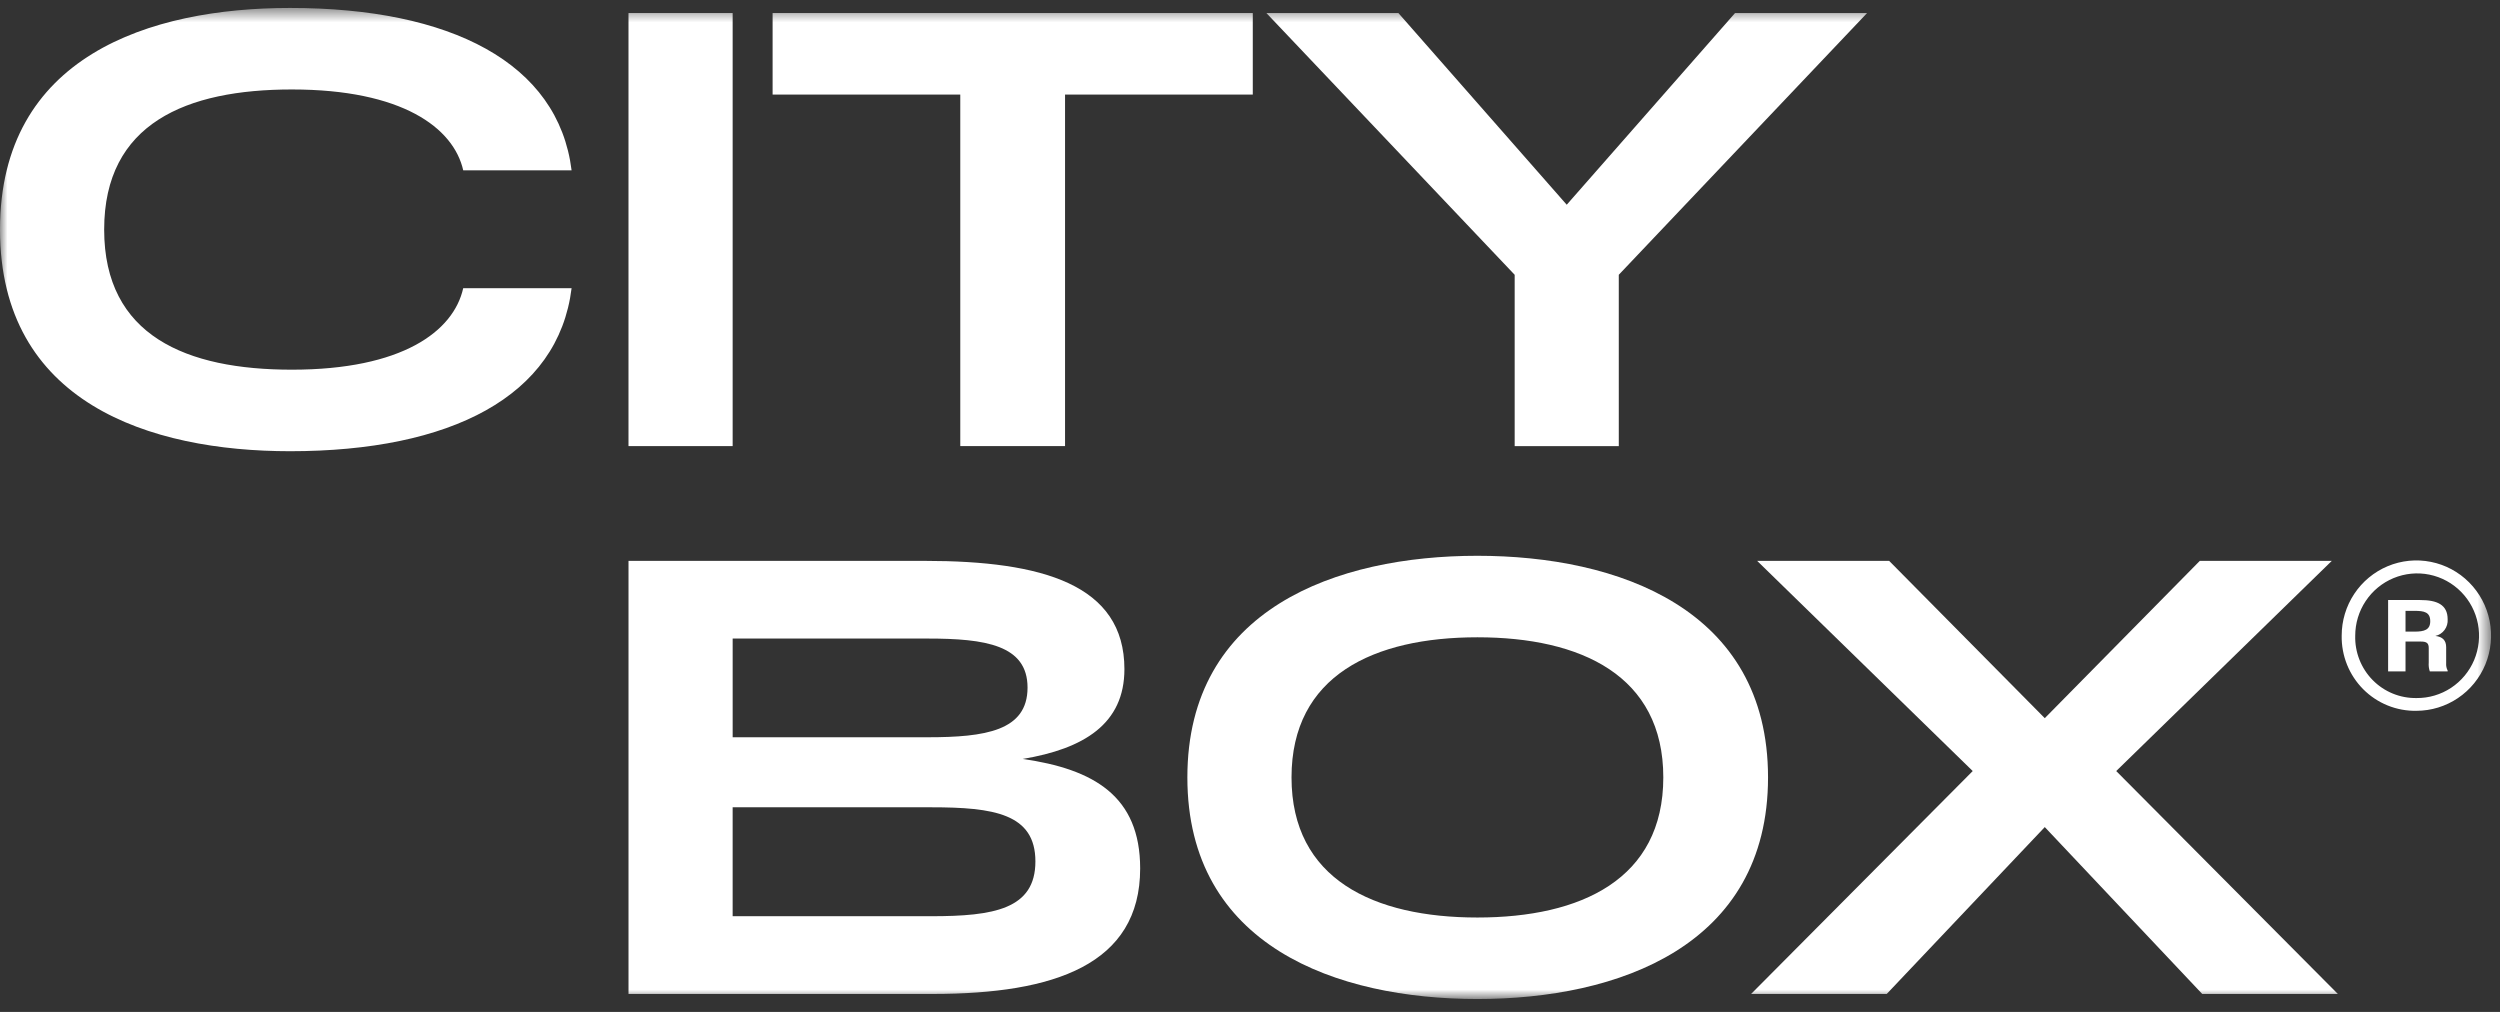 <svg width="168" height="68" viewBox="0 0 168 68" fill="none" xmlns="http://www.w3.org/2000/svg">
<rect x="0" y="0" width="168" height="68" fill="#333333" stroke="none"/>
<mask id="mask0_1_251" style="mask-type:luminance" maskUnits="userSpaceOnUse" x="0" y="0" width="168" height="68">
<path d="M167.4 0.534H0V67.134H167.4V0.534Z" fill="white"/>
</mask>
<g mask="url(#mask0_1_251)">
<path d="M0 15.427C0 3.787 10.051 0.534 19.491 0.534C30.273 0.534 37.516 4.216 38.411 11.447H31.129C30.479 8.58 27.02 6.012 19.614 6.012C12.534 6.012 7 8.28 7 15.427C7 22.574 12.532 24.843 19.613 24.843C27.018 24.843 30.477 22.276 31.128 19.366H38.411C37.516 26.641 30.274 30.322 19.491 30.322C10.051 30.32 0 27.067 0 15.427Z" fill="white"/>
<path d="M49.234 0.877H42.235V29.978H49.234V0.877Z" fill="white"/>
<path d="M84.187 6.355H71.571V29.977H64.531V6.355H51.919V0.877H84.187V6.355Z" fill="white"/>
<path d="M108.783 29.978H101.786V18.466L85.102 0.877H93.972L105.284 13.758L116.595 0.877H125.467L108.782 18.466L108.783 29.978Z" fill="white"/>
<path d="M42.236 37.691H62.174C70.027 37.691 75.561 39.275 75.561 44.966C75.561 48.648 72.837 50.315 68.725 51.001C73.486 51.685 76.619 53.482 76.619 58.361C76.619 64.823 70.841 66.792 62.703 66.792H42.236V37.691ZM62.337 49.544C66.202 49.544 69.051 49.116 69.051 46.206C69.051 43.339 66.202 42.911 62.337 42.911H49.235V49.544H62.337ZM62.581 61.57C66.772 61.57 69.579 61.099 69.579 57.888C69.579 54.676 66.772 54.25 62.581 54.25H49.234V61.569L62.581 61.57Z" fill="white"/>
<path d="M79.791 52.242C79.791 40.901 89.841 37.349 99.281 37.349C108.721 37.349 118.812 40.901 118.812 52.242C118.812 63.583 108.721 67.134 99.282 67.134C89.842 67.134 79.791 63.582 79.791 52.242M99.282 61.657C106.24 61.657 111.774 59.089 111.774 52.242C111.774 45.395 106.239 42.826 99.282 42.826C92.324 42.826 86.79 45.394 86.79 52.242C86.79 59.089 92.324 61.657 99.282 61.657Z" fill="white"/>
<path d="M156.696 37.691L142.21 51.814L157.103 66.792H147.988L137.409 55.58L126.789 66.792H117.674L132.567 51.814L118.081 37.691H126.951L137.409 48.261L147.826 37.691H156.696Z" fill="white"/>
<path d="M157.361 42.72C157.36 41.721 157.653 40.743 158.203 39.912C158.754 39.08 159.537 38.432 160.453 38.048C161.37 37.664 162.379 37.563 163.353 37.757C164.327 37.95 165.222 38.43 165.925 39.136C166.628 39.841 167.107 40.741 167.302 41.721C167.497 42.701 167.399 43.717 167.021 44.64C166.642 45.564 166 46.354 165.175 46.91C164.35 47.467 163.38 47.764 162.388 47.766C161.725 47.779 161.067 47.657 160.452 47.408C159.837 47.16 159.279 46.789 158.81 46.318C158.34 45.847 157.97 45.285 157.721 44.667C157.473 44.049 157.35 43.387 157.361 42.72ZM162.388 46.909C163.212 46.917 164.021 46.679 164.711 46.224C165.401 45.77 165.941 45.118 166.263 44.354C166.584 43.59 166.673 42.746 166.518 41.931C166.362 41.115 165.969 40.365 165.389 39.775C164.809 39.185 164.068 38.782 163.259 38.616C162.451 38.451 161.612 38.532 160.85 38.847C160.087 39.163 159.434 39.7 158.975 40.389C158.516 41.079 158.271 41.891 158.271 42.721C158.256 43.271 158.353 43.819 158.554 44.33C158.755 44.842 159.057 45.308 159.442 45.699C159.826 46.09 160.285 46.399 160.792 46.607C161.298 46.815 161.841 46.917 162.388 46.909ZM160.481 40.322H162.633C163.76 40.322 164.482 40.627 164.482 41.616C164.501 41.871 164.428 42.124 164.277 42.329C164.126 42.535 163.907 42.679 163.659 42.735C164.15 42.793 164.382 43.041 164.382 43.491V44.568C164.369 44.739 164.404 44.91 164.483 45.062V45.12H163.284C163.219 44.929 163.194 44.725 163.211 44.524V43.549C163.211 43.229 163.081 43.113 162.691 43.113H161.651V45.12H160.481L160.481 40.322ZM162.258 42.445C162.908 42.445 163.312 42.329 163.312 41.747C163.312 41.136 162.908 41.049 162.258 41.049H161.651V42.445L162.258 42.445Z" fill="white"/>
</g>
</svg>
